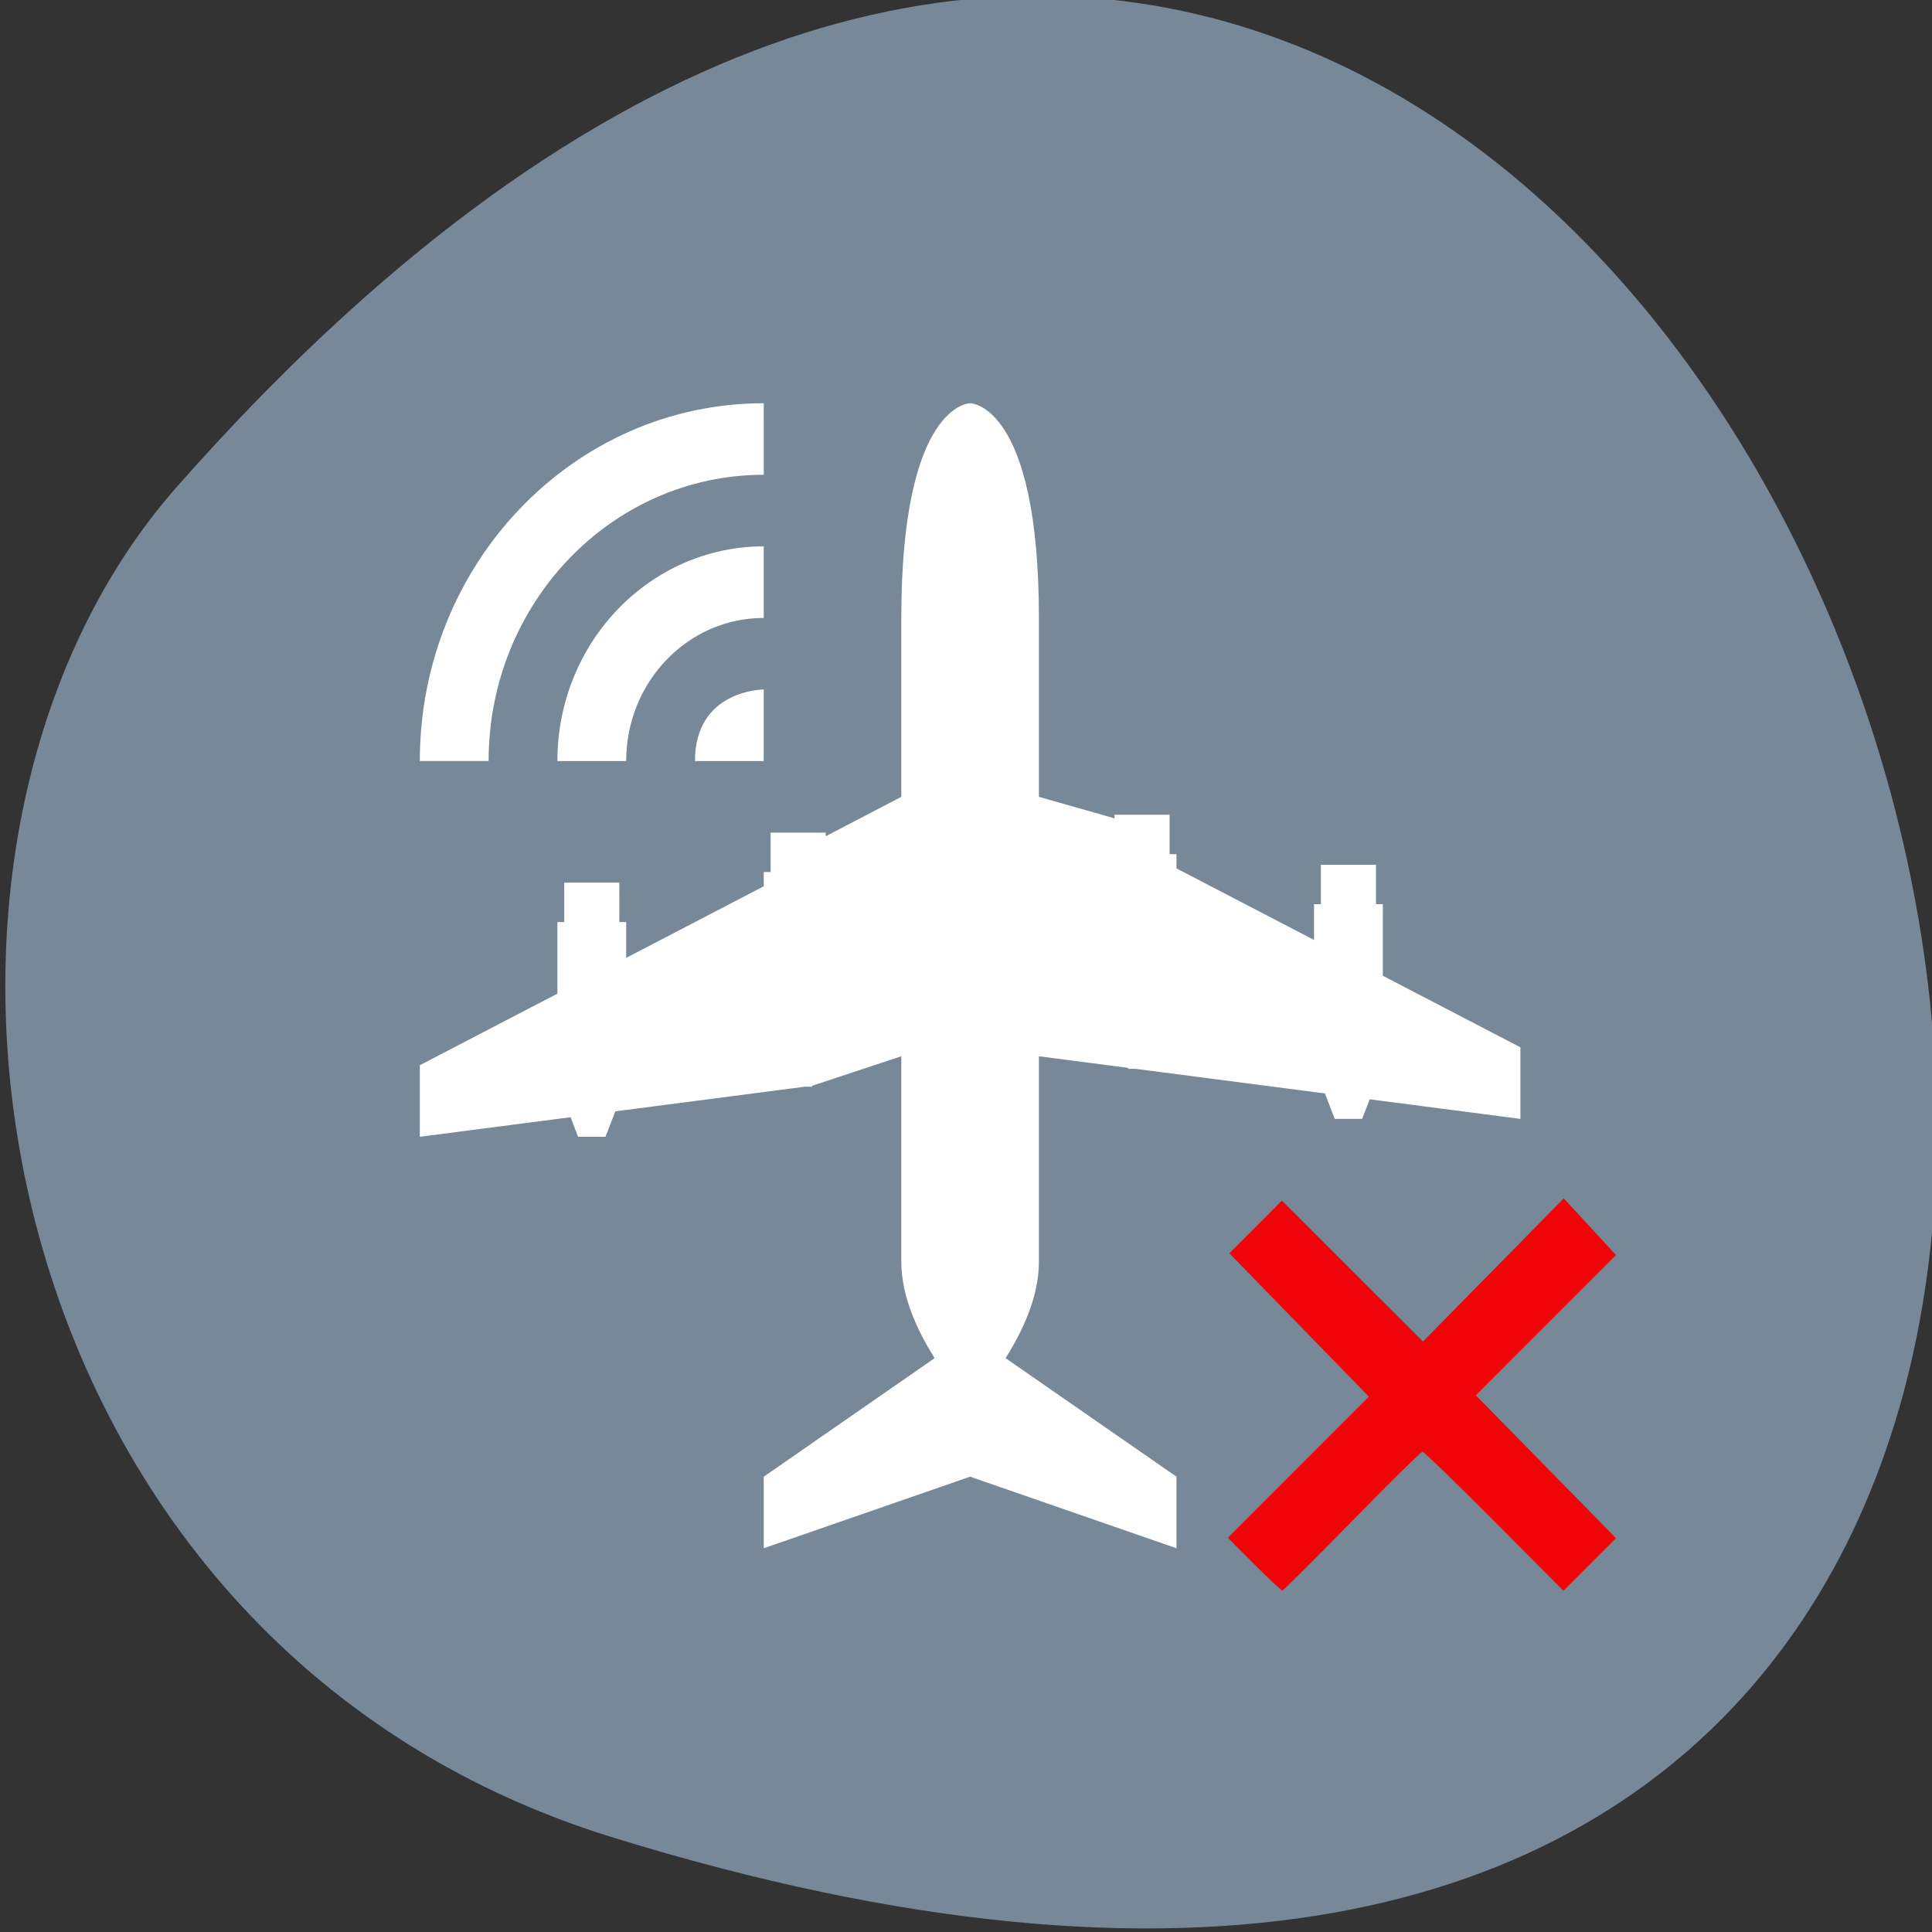 <svg xmlns="http://www.w3.org/2000/svg" viewBox="0 0 256 256"><rect x="0" y="0" width="256" height="256" fill="#333333" stroke="none"/><g fill="#789" color="#000"><path d="m -1363.8 1650.47 c 92.76 -229.28 -405.65 -114.61 -172.57 42.475 46.699 31.473 147.56 19.349 172.57 -42.475 z" transform="matrix(0 1.037 -1.357 0 2320.78 1657.7)" fill="#789"/></g><path d="m 101.2 53.43 c -25.17 0 -45.573 21.23 -45.573 47.41 h 9.115 c 0 -20.948 16.323 -37.93 36.459 -37.93 z m 27.344 0 c 0 0 -9.115 0 -9.115 28.448 v 23.706 l -10.02 5.223 v -0.482 h -7.299 v 5.223 h -0.908 v 1.889 l -18.229 9.483 v -4.741 h -0.908 v -5.223 h -7.299 v 5.223 h -0.908 v 9.483 l -18.229 9.483 v 9.483 l 19.974 -2.593 l 0.997 2.593 h 3.632 l 1.3 -3.371 l 25.08 -3.26 h 0.961 l 0.055 -0.13 l 11.802 -3.908 v 27.26 c 0 4.627 2.192 9.217 4.415 12.742 l -22.644 15.706 v 9.483 l 27.344 -9.483 l 27.344 9.483 v -9.483 l -22.644 -15.706 c 2.223 -3.525 4.415 -8.115 4.415 -12.742 v -27.26 l 11.803 1.537 l 0.055 0.13 h 0.961 l 25.08 3.26 l 1.3 3.371 h 3.632 l 0.997 -2.593 l 19.974 2.593 v -9.483 l -18.229 -9.483 v -9.483 h -0.908 v -5.223 h -7.299 v 5.223 h -0.908 v 4.741 l -18.229 -9.483 v -1.889 h -0.908 v -5.223 h -7.299 v 0.482 l -10.02 -2.852 v -23.707 c 0 -28.448 -9.115 -28.448 -9.115 -28.448 z m -27.344 18.965 c -15.1 0 -27.344 12.736 -27.344 28.448 h 9.115 c 0 -10.474 8.162 -18.965 18.229 -18.965 z m 0 18.965 c 0 0 -9.115 0 -9.115 9.483 h 9.115 z" fill="#fff" fill-rule="evenodd" color="#31363b"/><path d="m 166.18 207.26 l -3.482 -3.496 l 9.344 -9.349 l 9.344 -9.349 l -9.242 -9.499 l -9.242 -9.499 l 3.48 -3.492 l 3.48 -3.492 l 9.345 9.339 l 9.345 9.339 l 9.327 -9.484 l 9.327 -9.484 l 3.461 3.753 l 3.461 3.753 l -9.287 9.293 l -9.287 9.293 l 9.288 9.465 l 9.288 9.465 l -3.483 3.483 l -3.483 3.483 l -9.162 -9.21 c -5.04 -5.065 -9.321 -9.21 -9.516 -9.21 -0.195 0 -4.396 4.138 -9.336 9.195 -4.94 5.057 -9.1 9.195 -9.233 9.195 -0.138 0 -1.817 -1.573 -3.732 -3.496 z" fill="#f00407"/></svg>